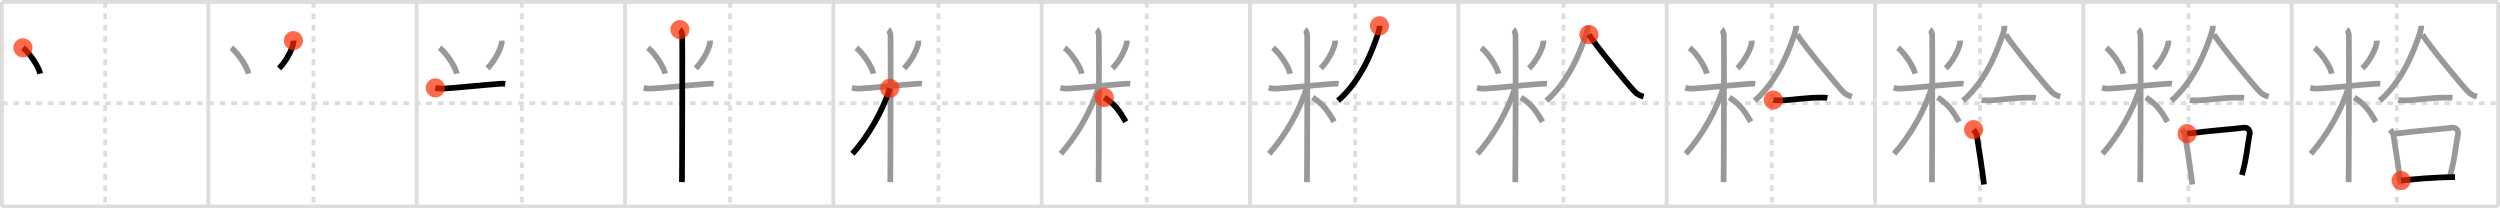<svg width="1308px" height="109px" viewBox="0 0 1308 109" xmlns="http://www.w3.org/2000/svg" xmlns:xlink="http://www.w3.org/1999/xlink" xml:space="preserve" version="1.1"  baseProfile="full">
<line x1="1" y1="1" x2="1307" y2="1" style="stroke:#ddd;stroke-width:2" />
<line x1="1" y1="1" x2="1" y2="108" style="stroke:#ddd;stroke-width:2" />
<line x1="1" y1="108" x2="1307" y2="108" style="stroke:#ddd;stroke-width:2" />
<line x1="1307" y1="1" x2="1307" y2="108" style="stroke:#ddd;stroke-width:2" />
<line x1="109" y1="1" x2="109" y2="108" style="stroke:#ddd;stroke-width:2" />
<line x1="218" y1="1" x2="218" y2="108" style="stroke:#ddd;stroke-width:2" />
<line x1="327" y1="1" x2="327" y2="108" style="stroke:#ddd;stroke-width:2" />
<line x1="436" y1="1" x2="436" y2="108" style="stroke:#ddd;stroke-width:2" />
<line x1="545" y1="1" x2="545" y2="108" style="stroke:#ddd;stroke-width:2" />
<line x1="654" y1="1" x2="654" y2="108" style="stroke:#ddd;stroke-width:2" />
<line x1="763" y1="1" x2="763" y2="108" style="stroke:#ddd;stroke-width:2" />
<line x1="872" y1="1" x2="872" y2="108" style="stroke:#ddd;stroke-width:2" />
<line x1="981" y1="1" x2="981" y2="108" style="stroke:#ddd;stroke-width:2" />
<line x1="1090" y1="1" x2="1090" y2="108" style="stroke:#ddd;stroke-width:2" />
<line x1="1199" y1="1" x2="1199" y2="108" style="stroke:#ddd;stroke-width:2" />
<line x1="1" y1="54" x2="1307" y2="54" style="stroke:#ddd;stroke-width:2;stroke-dasharray:3 3" />
<line x1="55" y1="1" x2="55" y2="108" style="stroke:#ddd;stroke-width:2;stroke-dasharray:3 3" />
<line x1="164" y1="1" x2="164" y2="108" style="stroke:#ddd;stroke-width:2;stroke-dasharray:3 3" />
<line x1="273" y1="1" x2="273" y2="108" style="stroke:#ddd;stroke-width:2;stroke-dasharray:3 3" />
<line x1="382" y1="1" x2="382" y2="108" style="stroke:#ddd;stroke-width:2;stroke-dasharray:3 3" />
<line x1="491" y1="1" x2="491" y2="108" style="stroke:#ddd;stroke-width:2;stroke-dasharray:3 3" />
<line x1="600" y1="1" x2="600" y2="108" style="stroke:#ddd;stroke-width:2;stroke-dasharray:3 3" />
<line x1="709" y1="1" x2="709" y2="108" style="stroke:#ddd;stroke-width:2;stroke-dasharray:3 3" />
<line x1="818" y1="1" x2="818" y2="108" style="stroke:#ddd;stroke-width:2;stroke-dasharray:3 3" />
<line x1="927" y1="1" x2="927" y2="108" style="stroke:#ddd;stroke-width:2;stroke-dasharray:3 3" />
<line x1="1036" y1="1" x2="1036" y2="108" style="stroke:#ddd;stroke-width:2;stroke-dasharray:3 3" />
<line x1="1145" y1="1" x2="1145" y2="108" style="stroke:#ddd;stroke-width:2;stroke-dasharray:3 3" />
<line x1="1254" y1="1" x2="1254" y2="108" style="stroke:#ddd;stroke-width:2;stroke-dasharray:3 3" />
<path d="M12.0,25c3.26,2.52,8.19,9.64,9,13.55" style="fill:none;stroke:black;stroke-width:3" />
<circle cx="12.0" cy="25.0" r="5" stroke-width="0" fill="#FF2A00" opacity="0.7" />
<path d="M121.0,25c3.26,2.52,8.19,9.64,9,13.55" style="fill:none;stroke:#999;stroke-width:3" />
<path d="M153.5,21.25c0.02,0.34,0.04,0.88-0.04,1.37c-0.51,2.89-3.45,9.24-7.46,13.13" style="fill:none;stroke:black;stroke-width:3" />
<circle cx="153.5" cy="21.25" r="5" stroke-width="0" fill="#FF2A00" opacity="0.7" />
<path d="M230.0,25c3.26,2.52,8.19,9.64,9,13.55" style="fill:none;stroke:#999;stroke-width:3" />
<path d="M262.5,21.25c0.02,0.34,0.04,0.88-0.04,1.37c-0.51,2.89-3.45,9.24-7.46,13.13" style="fill:none;stroke:#999;stroke-width:3" />
<path d="M227.75,45.98c0.62,0.13,2.28,0.45,3.92,0.38c5.91-0.25,22.9-2.09,29.59-2.5c1.64-0.1,2.06-0.13,3.1,0" style="fill:none;stroke:black;stroke-width:3" />
<circle cx="227.75" cy="45.98" r="5" stroke-width="0" fill="#FF2A00" opacity="0.7" />
<path d="M339.0,25c3.26,2.52,8.19,9.64,9,13.55" style="fill:none;stroke:#999;stroke-width:3" />
<path d="M371.5,21.25c0.02,0.34,0.04,0.88-0.04,1.37c-0.51,2.89-3.45,9.24-7.46,13.13" style="fill:none;stroke:#999;stroke-width:3" />
<path d="M336.75,45.98c0.62,0.13,2.28,0.45,3.92,0.38c5.91-0.25,22.9-2.09,29.59-2.5c1.64-0.1,2.06-0.13,3.1,0" style="fill:none;stroke:#999;stroke-width:3" />
<path d="M355.73,15.46c0.66,0.45,1.06,2.03,1.19,2.94c0.13,0.9,0,71.24-0.13,76.89" style="fill:none;stroke:black;stroke-width:3" />
<circle cx="355.73" cy="15.46" r="5" stroke-width="0" fill="#FF2A00" opacity="0.7" />
<path d="M448.0,25c3.26,2.52,8.19,9.64,9,13.55" style="fill:none;stroke:#999;stroke-width:3" />
<path d="M480.5,21.25c0.02,0.34,0.04,0.88-0.04,1.37c-0.51,2.89-3.45,9.24-7.46,13.13" style="fill:none;stroke:#999;stroke-width:3" />
<path d="M445.75,45.98c0.62,0.13,2.28,0.45,3.92,0.38c5.91-0.25,22.9-2.09,29.59-2.5c1.64-0.1,2.06-0.13,3.1,0" style="fill:none;stroke:#999;stroke-width:3" />
<path d="M464.73,15.46c0.66,0.45,1.06,2.03,1.19,2.94c0.13,0.9,0,71.24-0.13,76.89" style="fill:none;stroke:#999;stroke-width:3" />
<path d="M465.52,46.21C462.09,57.7,454.25,71.25,446.0,80.48" style="fill:none;stroke:black;stroke-width:3" />
<circle cx="465.52" cy="46.21" r="5" stroke-width="0" fill="#FF2A00" opacity="0.7" />
<path d="M557.0,25c3.26,2.52,8.19,9.64,9,13.55" style="fill:none;stroke:#999;stroke-width:3" />
<path d="M589.5,21.25c0.02,0.34,0.04,0.88-0.04,1.37c-0.51,2.89-3.45,9.24-7.46,13.13" style="fill:none;stroke:#999;stroke-width:3" />
<path d="M554.75,45.98c0.62,0.13,2.28,0.45,3.92,0.38c5.91-0.25,22.9-2.09,29.59-2.5c1.64-0.1,2.06-0.13,3.1,0" style="fill:none;stroke:#999;stroke-width:3" />
<path d="M573.73,15.46c0.66,0.45,1.06,2.03,1.19,2.94c0.13,0.9,0,71.24-0.13,76.89" style="fill:none;stroke:#999;stroke-width:3" />
<path d="M574.52,46.21C571.09,57.7,563.25,71.25,555.0,80.48" style="fill:none;stroke:#999;stroke-width:3" />
<path d="M577.75,51c5.35,3.31,8,7,11.28,12.71" style="fill:none;stroke:black;stroke-width:3" />
<circle cx="577.75" cy="51.0" r="5" stroke-width="0" fill="#FF2A00" opacity="0.7" />
<path d="M666.0,25c3.26,2.52,8.19,9.64,9,13.55" style="fill:none;stroke:#999;stroke-width:3" />
<path d="M698.5,21.25c0.02,0.34,0.04,0.88-0.04,1.37c-0.51,2.89-3.45,9.24-7.46,13.13" style="fill:none;stroke:#999;stroke-width:3" />
<path d="M663.75,45.98c0.62,0.13,2.28,0.45,3.92,0.38c5.91-0.25,22.9-2.09,29.59-2.5c1.64-0.1,2.06-0.13,3.1,0" style="fill:none;stroke:#999;stroke-width:3" />
<path d="M682.73,15.46c0.66,0.45,1.06,2.03,1.19,2.94c0.13,0.9,0,71.24-0.13,76.89" style="fill:none;stroke:#999;stroke-width:3" />
<path d="M683.52,46.21C680.09,57.7,672.25,71.25,664.0,80.48" style="fill:none;stroke:#999;stroke-width:3" />
<path d="M686.75,51c5.35,3.31,8,7,11.28,12.71" style="fill:none;stroke:#999;stroke-width:3" />
<path d="M721.75,13.5c0.06,0.92-0.21,2.46-0.63,3.71c-2.89,8.64-8.71,24.7-21.06,35.48" style="fill:none;stroke:black;stroke-width:3" />
<circle cx="721.75" cy="13.5" r="5" stroke-width="0" fill="#FF2A00" opacity="0.7" />
<path d="M775.0,25c3.26,2.52,8.19,9.64,9,13.55" style="fill:none;stroke:#999;stroke-width:3" />
<path d="M807.5,21.25c0.02,0.34,0.04,0.88-0.04,1.37c-0.51,2.89-3.45,9.24-7.46,13.13" style="fill:none;stroke:#999;stroke-width:3" />
<path d="M772.75,45.98c0.62,0.13,2.28,0.45,3.92,0.38c5.91-0.25,22.9-2.09,29.59-2.5c1.64-0.1,2.06-0.13,3.1,0" style="fill:none;stroke:#999;stroke-width:3" />
<path d="M791.73,15.46c0.66,0.45,1.06,2.03,1.19,2.94c0.13,0.9,0,71.24-0.13,76.89" style="fill:none;stroke:#999;stroke-width:3" />
<path d="M792.52,46.21C789.09,57.7,781.25,71.25,773.0,80.48" style="fill:none;stroke:#999;stroke-width:3" />
<path d="M795.75,51c5.35,3.31,8,7,11.28,12.71" style="fill:none;stroke:#999;stroke-width:3" />
<path d="M830.75,13.5c0.06,0.92-0.21,2.46-0.63,3.71c-2.89,8.64-8.71,24.7-21.06,35.48" style="fill:none;stroke:#999;stroke-width:3" />
<path d="M831.33,18.08c3.74,5.99,19.87,25.55,24,29.94c1.4,1.49,3.2,2.13,4.6,2.55" style="fill:none;stroke:black;stroke-width:3" />
<circle cx="831.33" cy="18.08" r="5" stroke-width="0" fill="#FF2A00" opacity="0.7" />
<path d="M884.0,25c3.26,2.52,8.19,9.64,9,13.55" style="fill:none;stroke:#999;stroke-width:3" />
<path d="M916.5,21.25c0.02,0.34,0.04,0.88-0.04,1.37c-0.51,2.89-3.45,9.24-7.46,13.13" style="fill:none;stroke:#999;stroke-width:3" />
<path d="M881.75,45.98c0.62,0.13,2.28,0.45,3.92,0.38c5.91-0.25,22.9-2.09,29.59-2.5c1.64-0.1,2.06-0.13,3.1,0" style="fill:none;stroke:#999;stroke-width:3" />
<path d="M900.73,15.46c0.66,0.45,1.06,2.03,1.19,2.94c0.13,0.9,0,71.24-0.13,76.89" style="fill:none;stroke:#999;stroke-width:3" />
<path d="M901.52,46.21C898.09,57.7,890.25,71.25,882.0,80.48" style="fill:none;stroke:#999;stroke-width:3" />
<path d="M904.75,51c5.35,3.31,8,7,11.28,12.71" style="fill:none;stroke:#999;stroke-width:3" />
<path d="M939.75,13.5c0.06,0.92-0.21,2.46-0.63,3.71c-2.89,8.64-8.71,24.7-21.06,35.48" style="fill:none;stroke:#999;stroke-width:3" />
<path d="M940.33,18.08c3.74,5.99,19.87,25.55,24,29.94c1.4,1.49,3.2,2.13,4.6,2.55" style="fill:none;stroke:#999;stroke-width:3" />
<path d="M927.8,52.35c0.61,0.16,3.43,0.17,4.03,0.16c6.3-0.18,12.29-1.42,21.3-1.45c1.01,0,2.47,0.07,2.98,0.15" style="fill:none;stroke:black;stroke-width:3" />
<circle cx="927.8" cy="52.35" r="5" stroke-width="0" fill="#FF2A00" opacity="0.7" />
<path d="M993.0,25c3.26,2.52,8.19,9.64,9,13.55" style="fill:none;stroke:#999;stroke-width:3" />
<path d="M1025.5,21.25c0.02,0.34,0.04,0.88-0.04,1.37c-0.51,2.89-3.45,9.24-7.46,13.13" style="fill:none;stroke:#999;stroke-width:3" />
<path d="M990.75,45.98c0.62,0.13,2.28,0.45,3.92,0.38c5.91-0.25,22.9-2.09,29.59-2.5c1.64-0.1,2.06-0.13,3.1,0" style="fill:none;stroke:#999;stroke-width:3" />
<path d="M1009.73,15.46c0.66,0.45,1.06,2.03,1.19,2.94c0.13,0.9,0,71.24-0.13,76.89" style="fill:none;stroke:#999;stroke-width:3" />
<path d="M1010.52,46.21C1007.09,57.7,999.25,71.25,991.0,80.48" style="fill:none;stroke:#999;stroke-width:3" />
<path d="M1013.75,51c5.35,3.31,8,7,11.28,12.71" style="fill:none;stroke:#999;stroke-width:3" />
<path d="M1048.75,13.5c0.06,0.92-0.21,2.46-0.63,3.71c-2.89,8.64-8.71,24.7-21.06,35.48" style="fill:none;stroke:#999;stroke-width:3" />
<path d="M1049.33,18.08c3.74,5.99,19.87,25.55,24,29.94c1.4,1.49,3.2,2.13,4.6,2.55" style="fill:none;stroke:#999;stroke-width:3" />
<path d="M1036.8,52.35c0.61,0.16,3.43,0.17,4.03,0.16c6.3-0.18,12.29-1.42,21.3-1.45c1.01,0,2.47,0.07,2.98,0.15" style="fill:none;stroke:#999;stroke-width:3" />
<path d="M1032.59,67.83c0.47,0.59,1.53,2.01,1.65,2.79c1.56,10.15,2.74,17.45,3.8,25.91" style="fill:none;stroke:black;stroke-width:3" />
<circle cx="1032.59" cy="67.83" r="5" stroke-width="0" fill="#FF2A00" opacity="0.7" />
<path d="M1102.0,25c3.26,2.52,8.19,9.64,9,13.55" style="fill:none;stroke:#999;stroke-width:3" />
<path d="M1134.5,21.25c0.02,0.34,0.04,0.88-0.04,1.37c-0.51,2.89-3.45,9.24-7.46,13.13" style="fill:none;stroke:#999;stroke-width:3" />
<path d="M1099.75,45.98c0.62,0.13,2.28,0.45,3.92,0.38c5.91-0.25,22.9-2.09,29.59-2.5c1.64-0.1,2.06-0.13,3.1,0" style="fill:none;stroke:#999;stroke-width:3" />
<path d="M1118.73,15.46c0.66,0.45,1.06,2.03,1.19,2.94c0.13,0.9,0,71.24-0.13,76.89" style="fill:none;stroke:#999;stroke-width:3" />
<path d="M1119.52,46.21C1116.09,57.7,1108.25,71.25,1100.0,80.48" style="fill:none;stroke:#999;stroke-width:3" />
<path d="M1122.75,51c5.35,3.31,8,7,11.28,12.71" style="fill:none;stroke:#999;stroke-width:3" />
<path d="M1157.75,13.5c0.06,0.92-0.21,2.46-0.63,3.71c-2.89,8.64-8.71,24.7-21.06,35.48" style="fill:none;stroke:#999;stroke-width:3" />
<path d="M1158.33,18.08c3.74,5.99,19.87,25.55,24,29.94c1.4,1.49,3.2,2.13,4.6,2.55" style="fill:none;stroke:#999;stroke-width:3" />
<path d="M1145.8,52.35c0.61,0.16,3.43,0.17,4.03,0.16c6.3-0.18,12.29-1.42,21.3-1.45c1.01,0,2.47,0.07,2.98,0.15" style="fill:none;stroke:#999;stroke-width:3" />
<path d="M1141.59,67.83c0.47,0.59,1.53,2.01,1.65,2.79c1.56,10.15,2.74,17.45,3.8,25.91" style="fill:none;stroke:#999;stroke-width:3" />
<path d="M1144.31,69.93c11.55-1.51,23.9-2.39,29.66-3.12c2.11-0.27,3.37,1.59,3.07,3.16c-1.25,6.51-1.51,12.48-4.07,21.59" style="fill:none;stroke:black;stroke-width:3" />
<circle cx="1144.31" cy="69.93" r="5" stroke-width="0" fill="#FF2A00" opacity="0.7" />
<path d="M1211.0,25c3.26,2.52,8.19,9.64,9,13.55" style="fill:none;stroke:#999;stroke-width:3" />
<path d="M1243.5,21.25c0.02,0.34,0.04,0.88-0.04,1.37c-0.51,2.89-3.45,9.24-7.46,13.13" style="fill:none;stroke:#999;stroke-width:3" />
<path d="M1208.75,45.98c0.62,0.13,2.28,0.45,3.92,0.38c5.91-0.25,22.9-2.09,29.59-2.5c1.64-0.1,2.06-0.13,3.1,0" style="fill:none;stroke:#999;stroke-width:3" />
<path d="M1227.73,15.46c0.66,0.45,1.06,2.03,1.19,2.94c0.13,0.9,0,71.24-0.13,76.89" style="fill:none;stroke:#999;stroke-width:3" />
<path d="M1228.52,46.21C1225.09,57.7,1217.25,71.25,1209.0,80.48" style="fill:none;stroke:#999;stroke-width:3" />
<path d="M1231.75,51c5.35,3.31,8,7,11.28,12.71" style="fill:none;stroke:#999;stroke-width:3" />
<path d="M1266.75,13.5c0.06,0.92-0.21,2.46-0.63,3.71c-2.89,8.64-8.71,24.7-21.06,35.48" style="fill:none;stroke:#999;stroke-width:3" />
<path d="M1267.33,18.08c3.74,5.99,19.87,25.55,24,29.94c1.4,1.49,3.2,2.13,4.6,2.55" style="fill:none;stroke:#999;stroke-width:3" />
<path d="M1254.8,52.35c0.61,0.16,3.43,0.17,4.03,0.16c6.3-0.18,12.29-1.42,21.3-1.45c1.01,0,2.47,0.07,2.98,0.15" style="fill:none;stroke:#999;stroke-width:3" />
<path d="M1250.59,67.83c0.47,0.59,1.53,2.01,1.65,2.79c1.56,10.15,2.74,17.45,3.8,25.91" style="fill:none;stroke:#999;stroke-width:3" />
<path d="M1253.31,69.93c11.55-1.51,23.9-2.39,29.66-3.12c2.11-0.27,3.37,1.59,3.07,3.16c-1.25,6.51-1.51,12.48-4.07,21.59" style="fill:none;stroke:#999;stroke-width:3" />
<path d="M1256.25,94.48c6.41-0.71,16.5-1.73,28.22-1.83" style="fill:none;stroke:black;stroke-width:3" />
<circle cx="1256.25" cy="94.48" r="5" stroke-width="0" fill="#FF2A00" opacity="0.7" />
</svg>